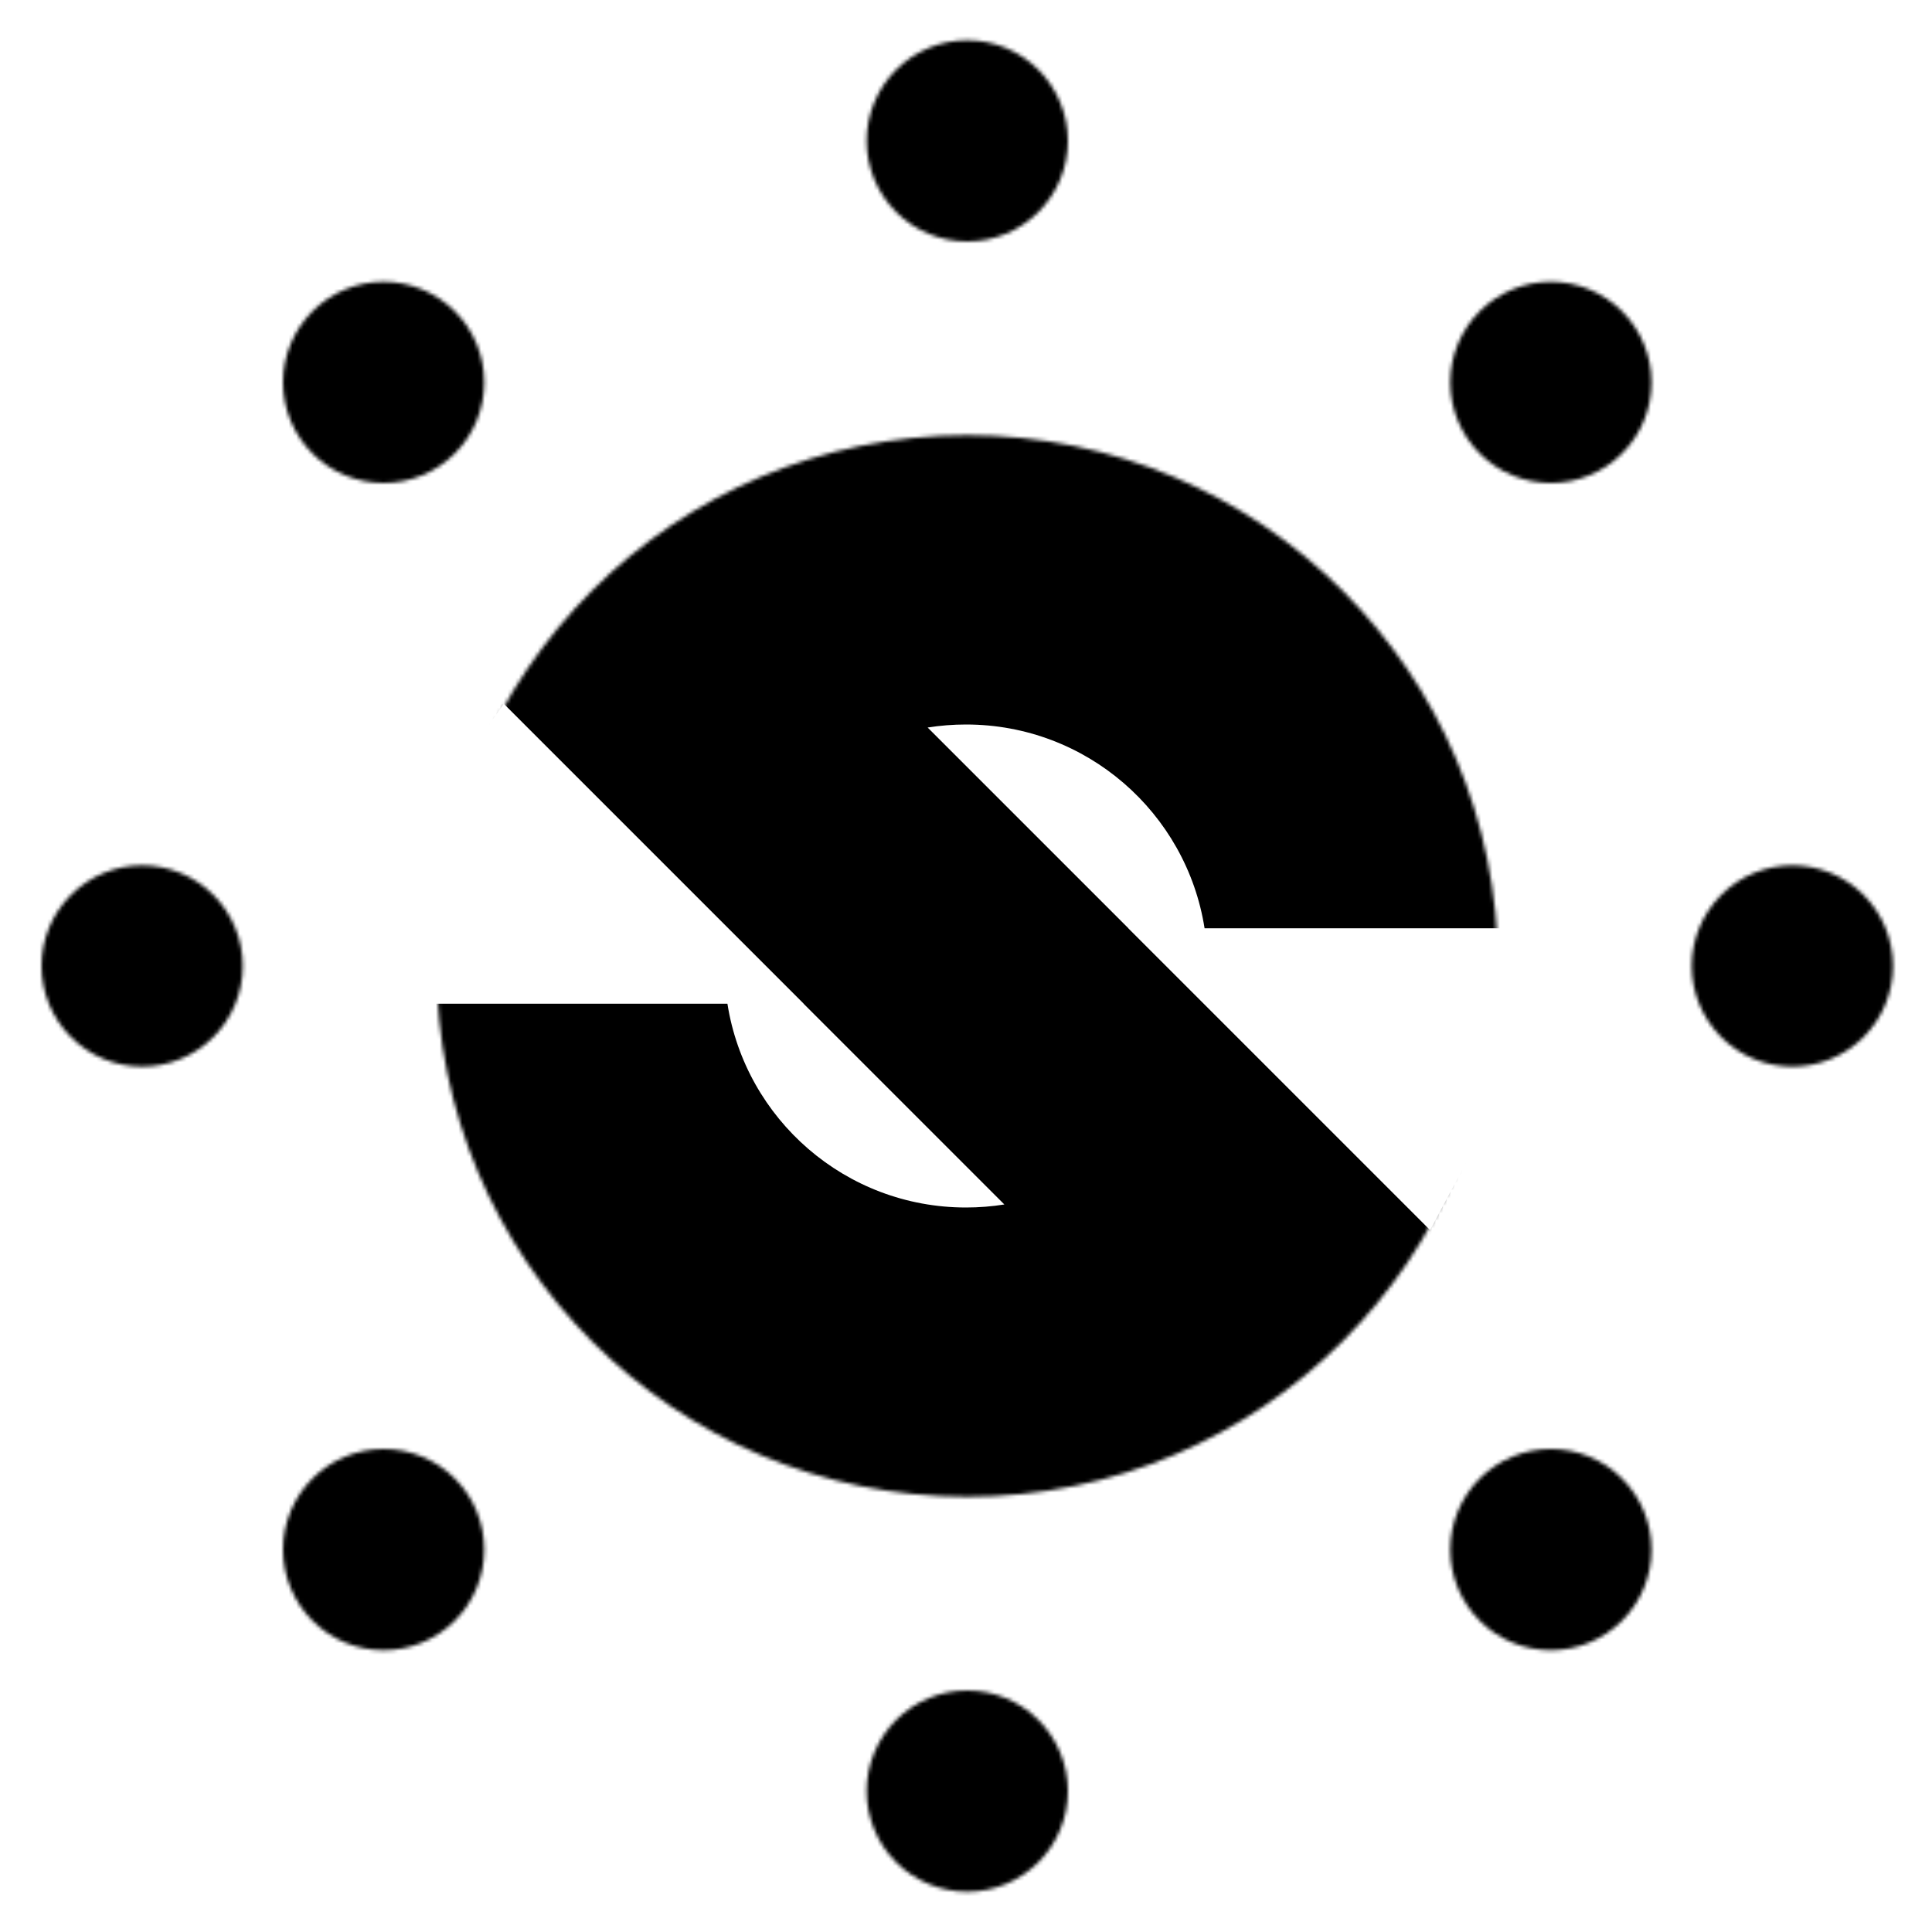 <svg width="512" height="512" viewBox="0 0 512 512" fill="none" xmlns="http://www.w3.org/2000/svg">
<mask id="mask0_2_19" style="mask-type:alpha" maskUnits="userSpaceOnUse" x="11" y="10" width="491" height="492">
<path d="M256.333 394.667C332.92 394.667 395 332.587 395 256C395 179.413 332.92 117.333 256.333 117.333C179.747 117.333 117.667 179.413 117.667 256C117.667 332.587 179.747 394.667 256.333 394.667Z" fill="white" stroke="white" stroke-width="4" stroke-linejoin="round"/>
<path d="M256.333 64C263.406 64 270.189 61.191 275.19 56.19C280.191 51.188 283 44.406 283 37.333C283 30.261 280.191 23.478 275.19 18.477C270.189 13.476 263.406 10.667 256.333 10.667C249.261 10.667 242.478 13.476 237.477 18.477C232.476 23.478 229.667 30.261 229.667 37.333C229.667 44.406 232.476 51.188 237.477 56.19C242.478 61.191 249.261 64 256.333 64V64ZM411 128C418.072 128 424.855 125.19 429.856 120.189C434.857 115.189 437.667 108.406 437.667 101.333C437.667 94.261 434.857 87.478 429.856 82.477C424.855 77.476 418.072 74.667 411 74.667C403.928 74.667 397.145 77.476 392.144 82.477C387.143 87.478 384.333 94.261 384.333 101.333C384.333 108.406 387.143 115.189 392.144 120.189C397.145 125.19 403.928 128 411 128ZM475 282.667C482.072 282.667 488.855 279.857 493.856 274.856C498.857 269.855 501.667 263.072 501.667 256C501.667 248.928 498.857 242.145 493.856 237.144C488.855 232.143 482.072 229.333 475 229.333C467.928 229.333 461.145 232.143 456.144 237.144C451.143 242.145 448.333 248.928 448.333 256C448.333 263.072 451.143 269.855 456.144 274.856C461.145 279.857 467.928 282.667 475 282.667V282.667ZM411 437.333C418.072 437.333 424.855 434.524 429.856 429.523C434.857 424.522 437.667 417.739 437.667 410.667C437.667 403.594 434.857 396.811 429.856 391.81C424.855 386.809 418.072 384 411 384C403.928 384 397.145 386.809 392.144 391.81C387.143 396.811 384.333 403.594 384.333 410.667C384.333 417.739 387.143 424.522 392.144 429.523C397.145 434.524 403.928 437.333 411 437.333V437.333ZM256.333 501.333C263.406 501.333 270.189 498.524 275.19 493.523C280.191 488.522 283 481.739 283 474.667C283 467.594 280.191 460.811 275.19 455.81C270.189 450.809 263.406 448 256.333 448C249.261 448 242.478 450.809 237.477 455.81C232.476 460.811 229.667 467.594 229.667 474.667C229.667 481.739 232.476 488.522 237.477 493.523C242.478 498.524 249.261 501.333 256.333 501.333V501.333ZM101.667 437.333C108.739 437.333 115.522 434.524 120.523 429.523C125.524 424.522 128.333 417.739 128.333 410.667C128.333 403.594 125.524 396.811 120.523 391.81C115.522 386.809 108.739 384 101.667 384C94.594 384 87.811 386.809 82.811 391.81C77.81 396.811 75 403.594 75 410.667C75 417.739 77.81 424.522 82.811 429.523C87.811 434.524 94.594 437.333 101.667 437.333V437.333ZM37.667 282.667C44.739 282.667 51.522 279.857 56.523 274.856C61.524 269.855 64.333 263.072 64.333 256C64.333 248.928 61.524 242.145 56.523 237.144C51.522 232.143 44.739 229.333 37.667 229.333C30.594 229.333 23.811 232.143 18.811 237.144C13.81 242.145 11 248.928 11 256C11 263.072 13.81 269.855 18.811 274.856C23.811 279.857 30.594 282.667 37.667 282.667V282.667ZM101.667 128C108.739 128 115.522 125.19 120.523 120.189C125.524 115.189 128.333 108.406 128.333 101.333C128.333 94.261 125.524 87.478 120.523 82.477C115.522 77.476 108.739 74.667 101.667 74.667C94.594 74.667 87.811 77.476 82.811 82.477C77.81 87.478 75 94.261 75 101.333C75 108.406 77.81 115.189 82.811 120.189C87.811 125.19 94.594 128 101.667 128V128Z" fill="white"/>
</mask>
<g mask="url(#mask0_2_19)">
<path fill-rule="evenodd" clip-rule="evenodd" d="M0 0H512V512H0V0ZM266.164 319.197C262.854 319.726 259.459 320 256 320C224.056 320 197.577 296.596 192.777 266H110L115 213L133.5 186.5L213 266H212.967L266.164 319.197ZM299.033 246L245.836 192.803C249.146 192.274 252.541 192 256 192C287.944 192 314.423 215.404 319.223 246H421.5L379 326L299 246H299.033Z" fill="black"/>
</g>
</svg>
